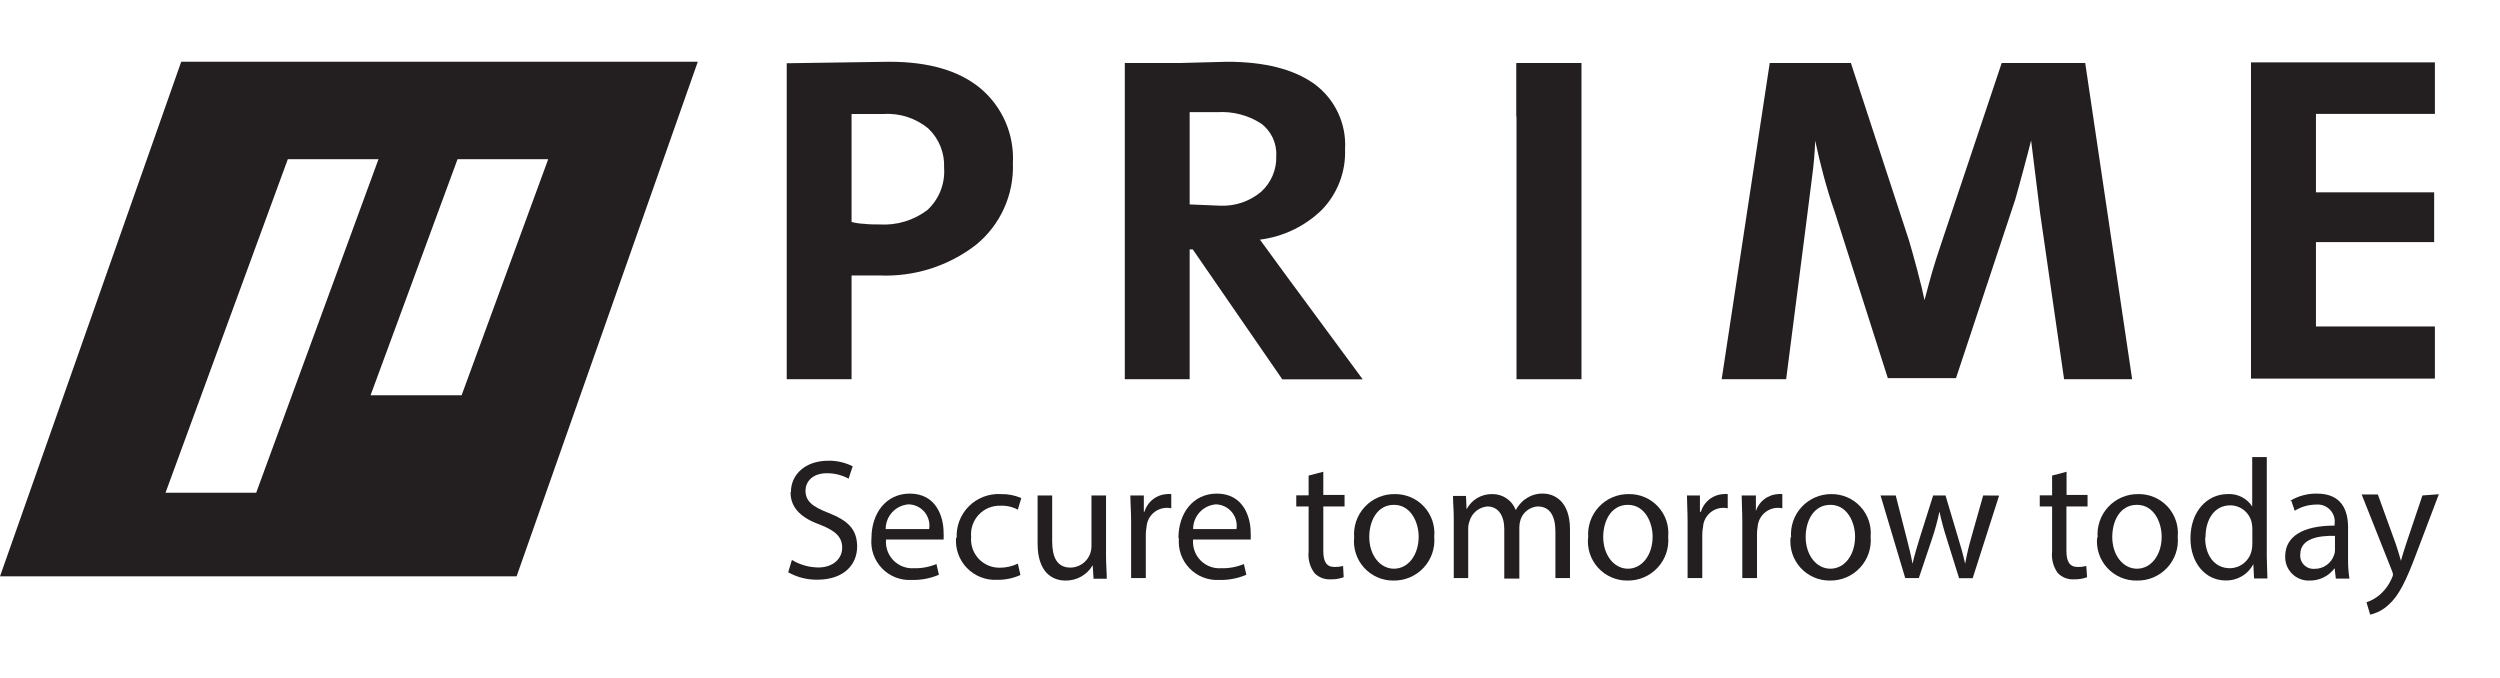 <svg xmlns="http://www.w3.org/2000/svg" xmlns:xlink="http://www.w3.org/1999/xlink" viewBox="0 0 202.39 54.85"><defs><style>.cls-1{fill:none;}.cls-2{clip-path:url(#clip-path);}.cls-3{fill:#231f20;}.cls-4{clip-path:url(#clip-path-2);}.cls-5{clip-path:url(#clip-path-3);}.cls-6{clip-path:url(#clip-path-4);}.cls-7{clip-path:url(#clip-path-5);}.cls-8{clip-path:url(#clip-path-6);}.cls-9{clip-path:url(#clip-path-7);}.cls-10{clip-path:url(#clip-path-8);}.cls-11{clip-path:url(#clip-path-9);}.cls-12{clip-path:url(#clip-path-10);}.cls-13{clip-path:url(#clip-path-11);}.cls-14{clip-path:url(#clip-path-12);}.cls-15{clip-path:url(#clip-path-13);}.cls-16{clip-path:url(#clip-path-14);}.cls-17{clip-path:url(#clip-path-15);}.cls-18{clip-path:url(#clip-path-16);}.cls-19{clip-path:url(#clip-path-17);}.cls-20{clip-path:url(#clip-path-18);}.cls-21{clip-path:url(#clip-path-19);}.cls-22{clip-path:url(#clip-path-20);}.cls-23{clip-path:url(#clip-path-21);}.cls-24{clip-path:url(#clip-path-22);}</style><clipPath id="clip-path"><path class="cls-1" d="M64,39.86c0,1.31.93,2.1,2.44,2.64,1.24.49,1.74,1,1.74,1.85s-.71,1.59-1.93,1.59a4.18,4.18,0,0,1-2.14-.61l-.3,1a4.68,4.68,0,0,0,2.35.6c2.18,0,3.23-1.24,3.23-2.68s-.79-2.13-2.35-2.74c-1.27-.5-1.83-.93-1.83-1.8,0-.63.48-1.4,1.74-1.4a3.68,3.68,0,0,1,1.75.44l.33-1a4.18,4.18,0,0,0-2-.45c-1.79,0-3,1.08-3,2.53"/></clipPath><clipPath id="clip-path-2"><path class="cls-1" d="M73.55,40.83a1.72,1.72,0,0,1,1.67,2H71.7a2,2,0,0,1,1.85-2m-3,2.74a3.09,3.09,0,0,0,3.26,3.38,5.26,5.26,0,0,0,2.2-.42l-.2-.87A4.37,4.37,0,0,1,74,46a2.13,2.13,0,0,1-2.27-2.32h4.66a4.57,4.57,0,0,0,0-.57c0-1.23-.57-3.15-2.73-3.15-1.93,0-3.11,1.59-3.11,3.61"/></clipPath><clipPath id="clip-path-3"><path class="cls-1" d="M77.4,43.52a3.16,3.16,0,0,0,3.3,3.42,4.44,4.44,0,0,0,1.91-.39l-.21-.92a3.37,3.37,0,0,1-1.48.33,2.29,2.29,0,0,1-2.3-2.5A2.31,2.31,0,0,1,81,40.94a2.74,2.74,0,0,1,1.4.32l.28-.94A4,4,0,0,0,81,40a3.38,3.38,0,0,0-3.55,3.55"/></clipPath><clipPath id="clip-path-4"><path class="cls-1" d="M88.36,40.11v4.11a1.72,1.72,0,0,1-1.7,1.73c-1.1,0-1.48-.86-1.48-2.13V40.11H84V44C84,46.37,85.22,47,86.26,47a2.5,2.5,0,0,0,2.2-1.24h0l.07,1.09h1.07c0-.53-.06-1.13-.06-1.83V40.11Z"/></clipPath><clipPath id="clip-path-5"><path class="cls-1" d="M92.66,41.42H92.6l0-1.31H91.51c0,.62.06,1.3.06,2.09v4.6h1.19V43.23a3.22,3.22,0,0,1,.06-.56,1.65,1.65,0,0,1,2-1.52V40a1.24,1.24,0,0,0-.34,0,2,2,0,0,0-1.84,1.47"/></clipPath><clipPath id="clip-path-6"><path class="cls-1" d="M98.43,40.83a1.73,1.73,0,0,1,1.67,2H96.59a2,2,0,0,1,1.85-2m-3,2.74a3.1,3.1,0,0,0,3.26,3.38,5.26,5.26,0,0,0,2.2-.42l-.2-.87a4.37,4.37,0,0,1-1.84.34,2.13,2.13,0,0,1-2.27-2.32h4.66a4.66,4.66,0,0,0,0-.57c0-1.23-.58-3.15-2.74-3.15-1.93,0-3.11,1.59-3.11,3.61"/></clipPath><clipPath id="clip-path-7"><path class="cls-1" d="M105.94,38.5v1.6h-1V41h1v3.65a2.49,2.49,0,0,0,.47,1.74,1.67,1.67,0,0,0,1.3.51,2.85,2.85,0,0,0,1.07-.17l-.05-.91a2.59,2.59,0,0,1-.7.08c-.67,0-.9-.47-.9-1.3V41h1.72v-.93h-1.72V38.19Z"/></clipPath><clipPath id="clip-path-8"><path class="cls-1" d="M110.85,43.47c0-1.27.62-2.6,2-2.6s2,1.44,2,2.57c0,1.51-.86,2.6-2,2.6s-2-1.11-2-2.57m-1.22,0A3.17,3.17,0,0,0,112.81,47a3.26,3.26,0,0,0,3.3-3.55A3.16,3.16,0,0,0,112.92,40a3.25,3.25,0,0,0-3.29,3.55"/></clipPath><clipPath id="clip-path-9"><path class="cls-1" d="M123.45,40.42a2.81,2.81,0,0,0-.74.87h0A2,2,0,0,0,120.81,40a2.28,2.28,0,0,0-2.08,1.23h0l-.05-1.08h-1.05c0,.55.06,1.12.06,1.81V46.8h1.17v-4a1.68,1.68,0,0,1,.1-.59A1.65,1.65,0,0,1,120.4,41c.92,0,1.38.77,1.38,1.84v4H123V42.67a2.12,2.12,0,0,1,.1-.61A1.57,1.57,0,0,1,124.48,41c1,0,1.44.77,1.44,2.06V46.8h1.18V42.86c0-2.32-1.3-2.9-2.18-2.9a2.26,2.26,0,0,0-1.46.47"/></clipPath><clipPath id="clip-path-10"><path class="cls-1" d="M129.79,43.47c0-1.27.62-2.6,2-2.6s2,1.44,2,2.57c0,1.51-.87,2.6-2,2.6s-2-1.11-2-2.57m-1.22,0A3.17,3.17,0,0,0,131.75,47a3.26,3.26,0,0,0,3.3-3.55A3.15,3.15,0,0,0,131.86,40a3.25,3.25,0,0,0-3.28,3.55"/></clipPath><clipPath id="clip-path-11"><path class="cls-1" d="M137.67,41.42h-.05l0-1.31h-1.05c0,.62.05,1.3.05,2.09v4.6h1.19V43.23a3.31,3.31,0,0,1,.06-.56,1.65,1.65,0,0,1,2-1.52V40a1.19,1.19,0,0,0-.34,0,2,2,0,0,0-1.84,1.47"/></clipPath><clipPath id="clip-path-12"><path class="cls-1" d="M142.2,41.42h-.05l0-1.31H141c0,.62.05,1.3.05,2.09v4.6h1.19V43.23a3.05,3.05,0,0,1,.05-.56,1.65,1.65,0,0,1,2-1.52V40a1.22,1.22,0,0,0-.34,0,2,2,0,0,0-1.83,1.47"/></clipPath><clipPath id="clip-path-13"><path class="cls-1" d="M146.18,43.47c0-1.27.62-2.6,2-2.6s2,1.44,2,2.57c0,1.51-.86,2.6-2,2.6s-2-1.11-2-2.57m-1.22,0A3.17,3.17,0,0,0,148.14,47a3.26,3.26,0,0,0,3.3-3.55A3.16,3.16,0,0,0,148.25,40,3.25,3.25,0,0,0,145,43.51"/></clipPath><clipPath id="clip-path-14"><path class="cls-1" d="M160.55,40.11l-.95,3.36a21.15,21.15,0,0,0-.51,2.17h0c-.15-.68-.34-1.38-.59-2.18l-1-3.35h-1l-1.08,3.42c-.22.72-.44,1.44-.59,2.11h0c-.12-.69-.3-1.38-.49-2.13l-.87-3.4h-1.23l2,6.69h1.1l1.07-3.18a19,19,0,0,0,.6-2.21h0a22.4,22.4,0,0,0,.59,2.2l1,3.2h1.1l2.14-6.69Z"/></clipPath><clipPath id="clip-path-15"><path class="cls-1" d="M166.13,38.5v1.6h-1V41h1v3.65a2.49,2.49,0,0,0,.46,1.74,1.67,1.67,0,0,0,1.3.51,2.88,2.88,0,0,0,1.07-.17l-.06-.91a2.57,2.57,0,0,1-.7.08c-.67,0-.91-.47-.91-1.3V41H169v-.93H167.3V38.19Z"/></clipPath><clipPath id="clip-path-16"><path class="cls-1" d="M171,43.47c0-1.27.61-2.6,2-2.6s2,1.44,2,2.57c0,1.51-.86,2.6-2,2.6s-2-1.11-2-2.57m-1.22,0A3.17,3.17,0,0,0,173,47a3.25,3.25,0,0,0,3.3-3.55A3.15,3.15,0,0,0,173.11,40a3.25,3.25,0,0,0-3.29,3.55"/></clipPath><clipPath id="clip-path-17"><path class="cls-1" d="M178.55,43.5c0-1.48.74-2.59,2-2.59a1.78,1.78,0,0,1,1.74,1.41,2.19,2.19,0,0,1,.05.51V44a2.21,2.21,0,0,1-.05.53A1.82,1.82,0,0,1,180.52,46c-1.3,0-2-1.12-2-2.47M182.33,37v4h0a2.21,2.21,0,0,0-2-1c-1.62,0-3,1.37-3,3.59,0,2,1.23,3.4,2.83,3.4a2.45,2.45,0,0,0,2.26-1.32h0l.06,1.16h1.08c0-.46-.05-1.13-.05-1.73V37Z"/></clipPath><clipPath id="clip-path-18"><path class="cls-1" d="M186.22,44.89c0-1.3,1.49-1.54,2.81-1.51v1.16a1.12,1.12,0,0,1-.07.39,1.65,1.65,0,0,1-1.6,1.12,1.07,1.07,0,0,1-1.14-1.16m-.72-4.34.27.8a3.27,3.27,0,0,1,1.73-.5A1.38,1.38,0,0,1,189,42.41v.14c-2.56,0-4,.87-4,2.49A1.9,1.9,0,0,0,187,47a2.46,2.46,0,0,0,2-1h0l.1.84h1.1a9.65,9.65,0,0,1-.11-1.6V42.69c0-1.34-.49-2.73-2.52-2.73a4.07,4.07,0,0,0-2.18.59"/></clipPath><clipPath id="clip-path-19"><path class="cls-1" d="M196.11,40.11,194.8,44c-.17.48-.31,1-.43,1.4h0c-.11-.4-.27-.93-.42-1.37l-1.45-4h-1.31l2.45,6.17a1.09,1.09,0,0,1,.09.32.87.87,0,0,1-.1.29,3.64,3.64,0,0,1-1,1.36,3.19,3.19,0,0,1-1.05.59l.3,1a3.24,3.24,0,0,0,1.48-.79c.82-.72,1.41-1.89,2.27-4.19l1.81-4.77Z"/></clipPath><clipPath id="clip-path-20"><path class="cls-1" d="M69.94,18.12a4.94,4.94,0,0,1-1-.15V9.23h2.58a5.14,5.14,0,0,1,3.65,1.19,4.11,4.11,0,0,1,1.26,3.16A4.25,4.25,0,0,1,75.08,17a5.82,5.82,0,0,1-3.89,1.17c-.39,0-.8,0-1.24-.05m-6.26-13V30.7h5.25V22.3h2.24A11.94,11.94,0,0,0,79,19.83a8.13,8.13,0,0,0,3-6.62,7.39,7.39,0,0,0-2.63-6.06Q76.78,5,72,5Z"/></clipPath><clipPath id="clip-path-21"><path class="cls-1" d="M96.31,16.55V9.08h2.24a5.89,5.89,0,0,1,3.53.91,3.06,3.06,0,0,1,1.24,2.63,3.73,3.73,0,0,1-1.24,2.92,4.83,4.83,0,0,1-3.34,1.11ZM95.56,5.1q-2,0-4.5,0V30.7h5.25V20.19h.25l7.25,10.52,6.51,0L104,22.14l-2-2.74A8.75,8.75,0,0,0,107,17a6.68,6.68,0,0,0,1.89-4.91,6.11,6.11,0,0,0-2.48-5.29Q103.91,5,99.33,5l-3.77.1"/></clipPath><clipPath id="clip-path-22"><path class="cls-1" d="M162.05,5.1l-4.87,14.54c-.33,1-.58,1.74-.76,2.38s-.39,1.4-.62,2.28c-.1-.52-.29-1.33-.58-2.41s-.51-1.88-.67-2.41L149.84,5.1h-6.57l-3.89,25.6h5.22l1.68-13.07q.2-1.6.41-3.24c.15-1.09.23-2.08.26-3,.2.94.42,1.86.67,2.79s.55,1.95.92,3l4.29,13.43h5.52l4.79-14.44c.19-.66.41-1.46.66-2.4s.47-1.74.63-2.4l.73,5.89L167.1,30.7h5.51l-3.8-25.6Z"/></clipPath></defs><title>Asset 13logo</title><g id="Layer_2" data-name="Layer 2"><g id="Layer_1-2" data-name="Layer 1"><g class="cls-2"><rect class="cls-3" x="58.77" y="32.33" width="15.58" height="19.61"/></g><g class="cls-4"><rect class="cls-3" x="65.54" y="34.96" width="15.84" height="16.98"/></g><g class="cls-5"><rect class="cls-3" x="72.4" y="34.97" width="15.23" height="16.97"/></g><g class="cls-6"><rect class="cls-3" x="78.97" y="35.11" width="15.64" height="16.84"/></g><g class="cls-7"><rect class="cls-3" x="86.51" y="34.96" width="13.33" height="16.84"/></g><g class="cls-8"><rect class="cls-3" x="90.42" y="34.96" width="15.85" height="16.98"/></g><g class="cls-9"><rect class="cls-3" x="99.91" y="33.19" width="13.93" height="18.75"/></g><g class="cls-10"><rect class="cls-3" x="104.64" y="34.96" width="16.48" height="17"/></g><g class="cls-11"><rect class="cls-3" x="112.58" y="34.96" width="19.52" height="16.84"/></g><g class="cls-12"><rect class="cls-3" x="123.58" y="34.96" width="16.48" height="17"/></g><g class="cls-13"><rect class="cls-3" x="131.52" y="34.96" width="13.33" height="16.84"/></g><g class="cls-14"><rect class="cls-3" x="136.05" y="34.96" width="13.33" height="16.84"/></g><g class="cls-15"><rect class="cls-3" x="139.97" y="34.96" width="16.48" height="17"/></g><g class="cls-16"><rect class="cls-3" x="147.11" y="35.11" width="19.63" height="16.69"/></g><g class="cls-17"><rect class="cls-3" x="160.09" y="33.19" width="13.93" height="18.75"/></g><g class="cls-18"><rect class="cls-3" x="164.82" y="34.96" width="16.48" height="17"/></g><g class="cls-19"><rect class="cls-3" x="172.34" y="31.98" width="16.26" height="19.97"/></g><g class="cls-20"><rect class="cls-3" x="180.02" y="34.96" width="15.29" height="17"/></g><g class="cls-21"><rect class="cls-3" x="186.16" y="35.11" width="16.23" height="19.75"/></g><polygon class="cls-3" points="182.23 5.05 182.23 30.65 197.12 30.65 197.12 26.43 187.49 26.43 187.49 19.6 197.06 19.6 197.06 15.57 187.49 15.57 187.49 9.22 197.12 9.22 197.12 5.05 182.23 5.05"/><g class="cls-22"><rect class="cls-3" x="58.69" width="28.35" height="35.7"/></g><g class="cls-23"><rect class="cls-3" x="86.06" width="29.26" height="35.7"/></g><g class="cls-24"><rect class="cls-3" x="134.38" y="0.1" width="43.24" height="35.6"/></g><polygon class="cls-3" points="122.77 5.1 122.77 5.12 122.75 5.12 122.75 9.43 122.77 9.43 122.77 30.7 128.03 30.7 128.03 5.1 122.77 5.1"/><path class="cls-3" d="M23.3,12.89h7.34l-9.9,27H13.4Zm13.74,0h7.34L37.37,32H30ZM14.67,5,0,46.66H41.82L56.49,5Z"/></g></g></svg>
